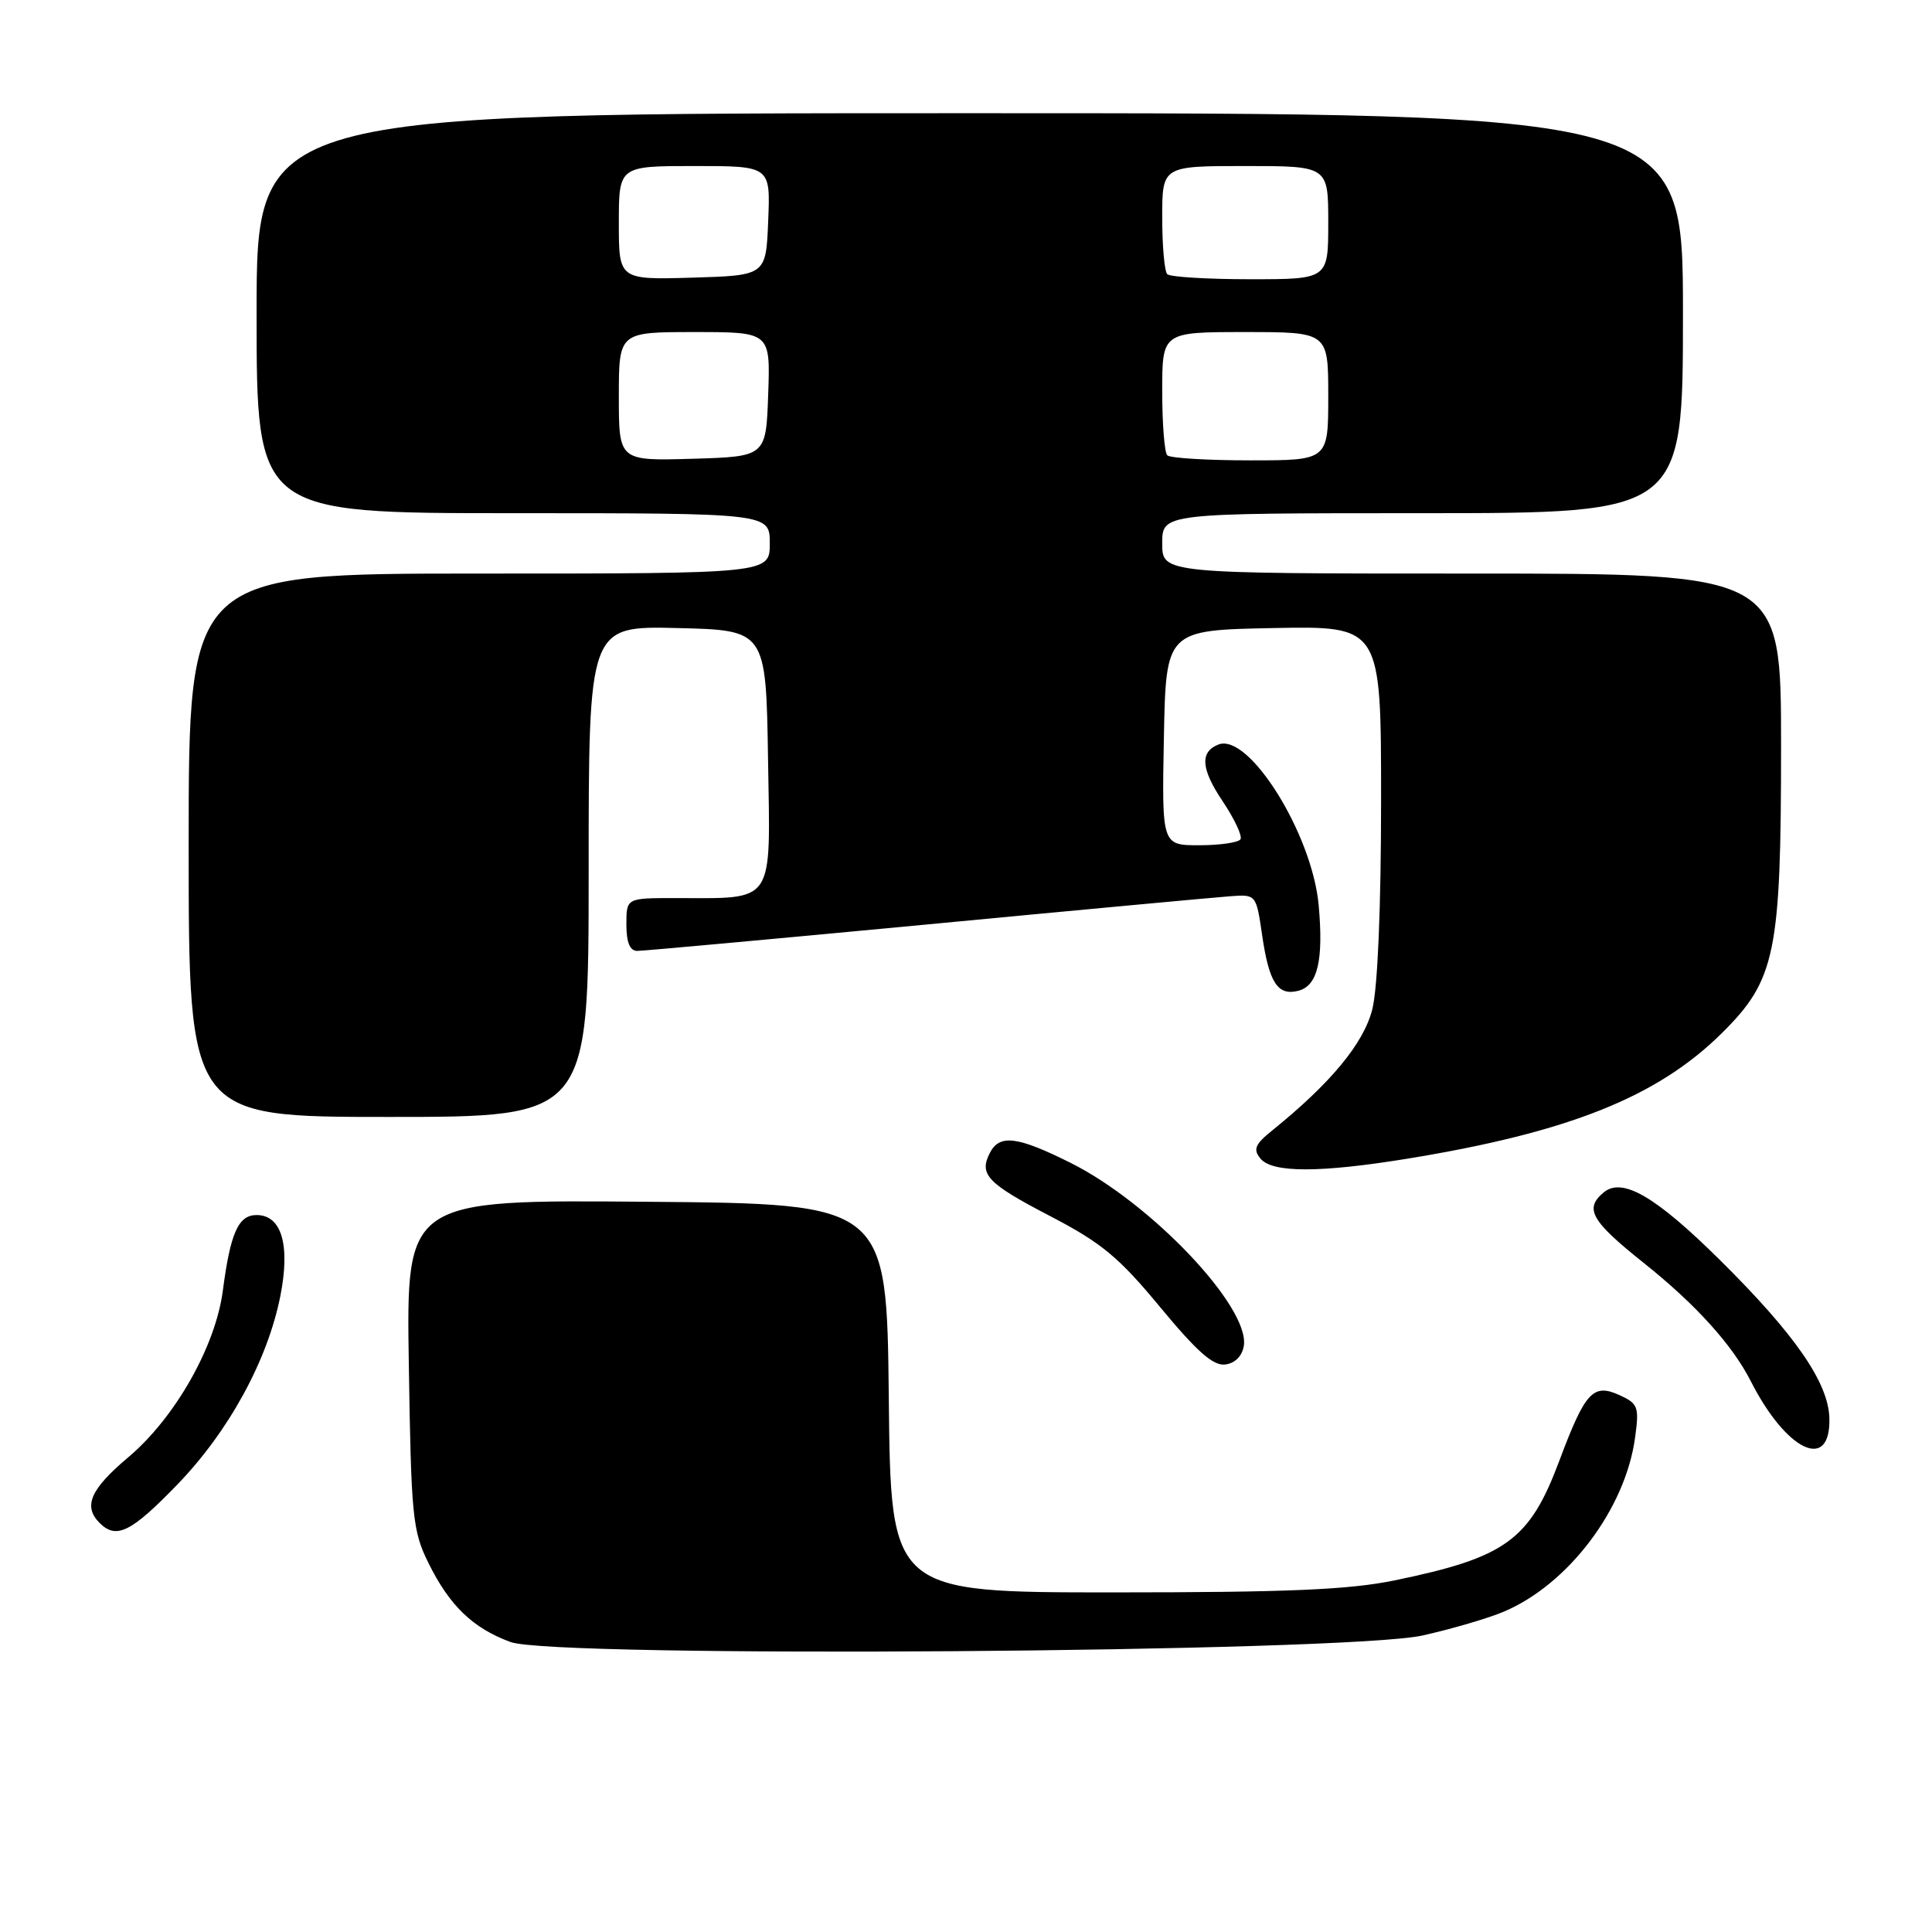<?xml version="1.0" encoding="UTF-8" standalone="no"?>
<!DOCTYPE svg PUBLIC "-//W3C//DTD SVG 1.1//EN" "http://www.w3.org/Graphics/SVG/1.1/DTD/svg11.dtd" >
<svg xmlns="http://www.w3.org/2000/svg" xmlns:xlink="http://www.w3.org/1999/xlink" version="1.1" viewBox="0 0 256 256">
 <g >
 <path fill="currentColor"
d=" M 188.50 216.71 C 192.35 215.85 197.20 214.43 199.27 213.55 C 207.82 209.93 215.36 199.94 216.65 190.53 C 217.22 186.41 217.06 185.99 214.59 184.86 C 211.09 183.27 210.04 184.42 206.60 193.61 C 202.67 204.09 199.53 206.37 184.79 209.41 C 178.76 210.65 170.66 211.00 147.56 211.00 C 118.03 211.00 118.03 211.00 117.77 185.25 C 117.50 159.50 117.50 159.50 85.67 159.24 C 53.83 158.97 53.83 158.97 54.17 180.74 C 54.48 200.94 54.66 202.83 56.76 207.08 C 59.55 212.75 62.66 215.75 67.66 217.58 C 73.46 219.72 178.37 218.96 188.50 216.71 Z  M 23.46 196.75 C 30.32 189.66 35.45 180.27 37.15 171.72 C 38.48 164.96 37.32 161.00 34.00 161.00 C 31.58 161.00 30.53 163.36 29.53 171.00 C 28.56 178.43 23.19 187.88 16.97 193.12 C 11.97 197.34 10.99 199.59 13.20 201.80 C 15.41 204.01 17.37 203.04 23.46 196.75 Z  M 242.40 187.90 C 242.27 183.20 237.85 176.81 227.93 166.99 C 219.39 158.53 214.96 155.95 212.50 158.00 C 209.90 160.16 210.81 161.77 217.86 167.39 C 224.68 172.83 229.55 178.21 231.98 183.00 C 236.72 192.32 242.60 195.09 242.40 187.90 Z  M 164.82 178.28 C 165.55 173.14 152.52 159.41 141.85 154.08 C 134.80 150.56 132.45 150.27 131.17 152.75 C 129.69 155.63 130.79 156.79 139.19 161.16 C 145.95 164.68 148.26 166.59 153.74 173.22 C 158.66 179.16 160.79 181.03 162.38 180.80 C 163.69 180.62 164.62 179.65 164.82 178.28 Z  M 186.50 153.53 C 207.87 150.04 219.63 145.35 228.17 136.88 C 235.27 129.84 236.00 126.31 236.00 98.82 C 236.00 76.00 236.00 76.00 195.00 76.00 C 154.00 76.00 154.00 76.00 154.00 72.00 C 154.00 68.00 154.00 68.00 188.50 68.00 C 223.00 68.00 223.00 68.00 223.00 41.50 C 223.00 15.00 223.00 15.00 128.50 15.00 C 34.00 15.00 34.00 15.00 34.00 41.50 C 34.00 68.00 34.00 68.00 68.00 68.00 C 102.00 68.00 102.00 68.00 102.00 72.00 C 102.00 76.00 102.00 76.00 63.50 76.00 C 25.00 76.00 25.00 76.00 25.00 112.00 C 25.00 148.00 25.00 148.00 51.50 148.00 C 78.00 148.00 78.00 148.00 78.00 115.47 C 78.00 82.94 78.00 82.94 89.75 83.22 C 101.50 83.50 101.50 83.50 101.77 100.62 C 102.08 120.12 102.84 119.00 89.38 119.00 C 83.00 119.00 83.00 119.00 83.00 122.50 C 83.00 124.87 83.46 126.00 84.44 126.00 C 85.22 126.00 102.44 124.43 122.69 122.51 C 142.93 120.58 161.06 118.90 162.98 118.76 C 166.45 118.50 166.45 118.50 167.24 123.92 C 168.16 130.23 169.31 131.99 172.05 131.28 C 174.60 130.61 175.39 127.25 174.73 119.93 C 173.87 110.52 165.51 97.10 161.46 98.65 C 158.97 99.61 159.13 101.89 161.99 106.14 C 163.57 108.50 164.64 110.78 164.37 111.21 C 164.10 111.64 161.65 112.00 158.91 112.00 C 153.95 112.00 153.95 112.00 154.22 97.75 C 154.50 83.50 154.50 83.50 168.75 83.22 C 183.00 82.95 183.00 82.95 183.00 106.03 C 183.00 120.25 182.55 130.89 181.84 133.73 C 180.71 138.23 176.35 143.51 168.60 149.77 C 166.29 151.63 166.01 152.30 167.02 153.52 C 168.59 155.42 174.86 155.42 186.50 153.53 Z  M 82.00 52.54 C 82.00 44.00 82.00 44.00 92.04 44.00 C 102.08 44.00 102.08 44.00 101.79 52.25 C 101.50 60.50 101.50 60.50 91.75 60.79 C 82.00 61.07 82.00 61.07 82.00 52.54 Z  M 154.67 60.33 C 154.30 59.97 154.00 56.14 154.00 51.83 C 154.00 44.00 154.00 44.00 165.00 44.00 C 176.00 44.00 176.00 44.00 176.00 52.50 C 176.00 61.00 176.00 61.00 165.67 61.00 C 159.98 61.00 155.03 60.70 154.67 60.33 Z  M 82.00 29.54 C 82.00 22.00 82.00 22.00 92.04 22.00 C 102.09 22.00 102.09 22.00 101.79 29.25 C 101.50 36.50 101.50 36.50 91.75 36.79 C 82.00 37.07 82.00 37.07 82.00 29.54 Z  M 154.67 36.33 C 154.30 35.97 154.00 32.59 154.00 28.83 C 154.00 22.00 154.00 22.00 165.00 22.00 C 176.00 22.00 176.00 22.00 176.00 29.50 C 176.00 37.00 176.00 37.00 165.67 37.00 C 159.98 37.00 155.03 36.70 154.67 36.33 Z "/>
</g>
</svg>